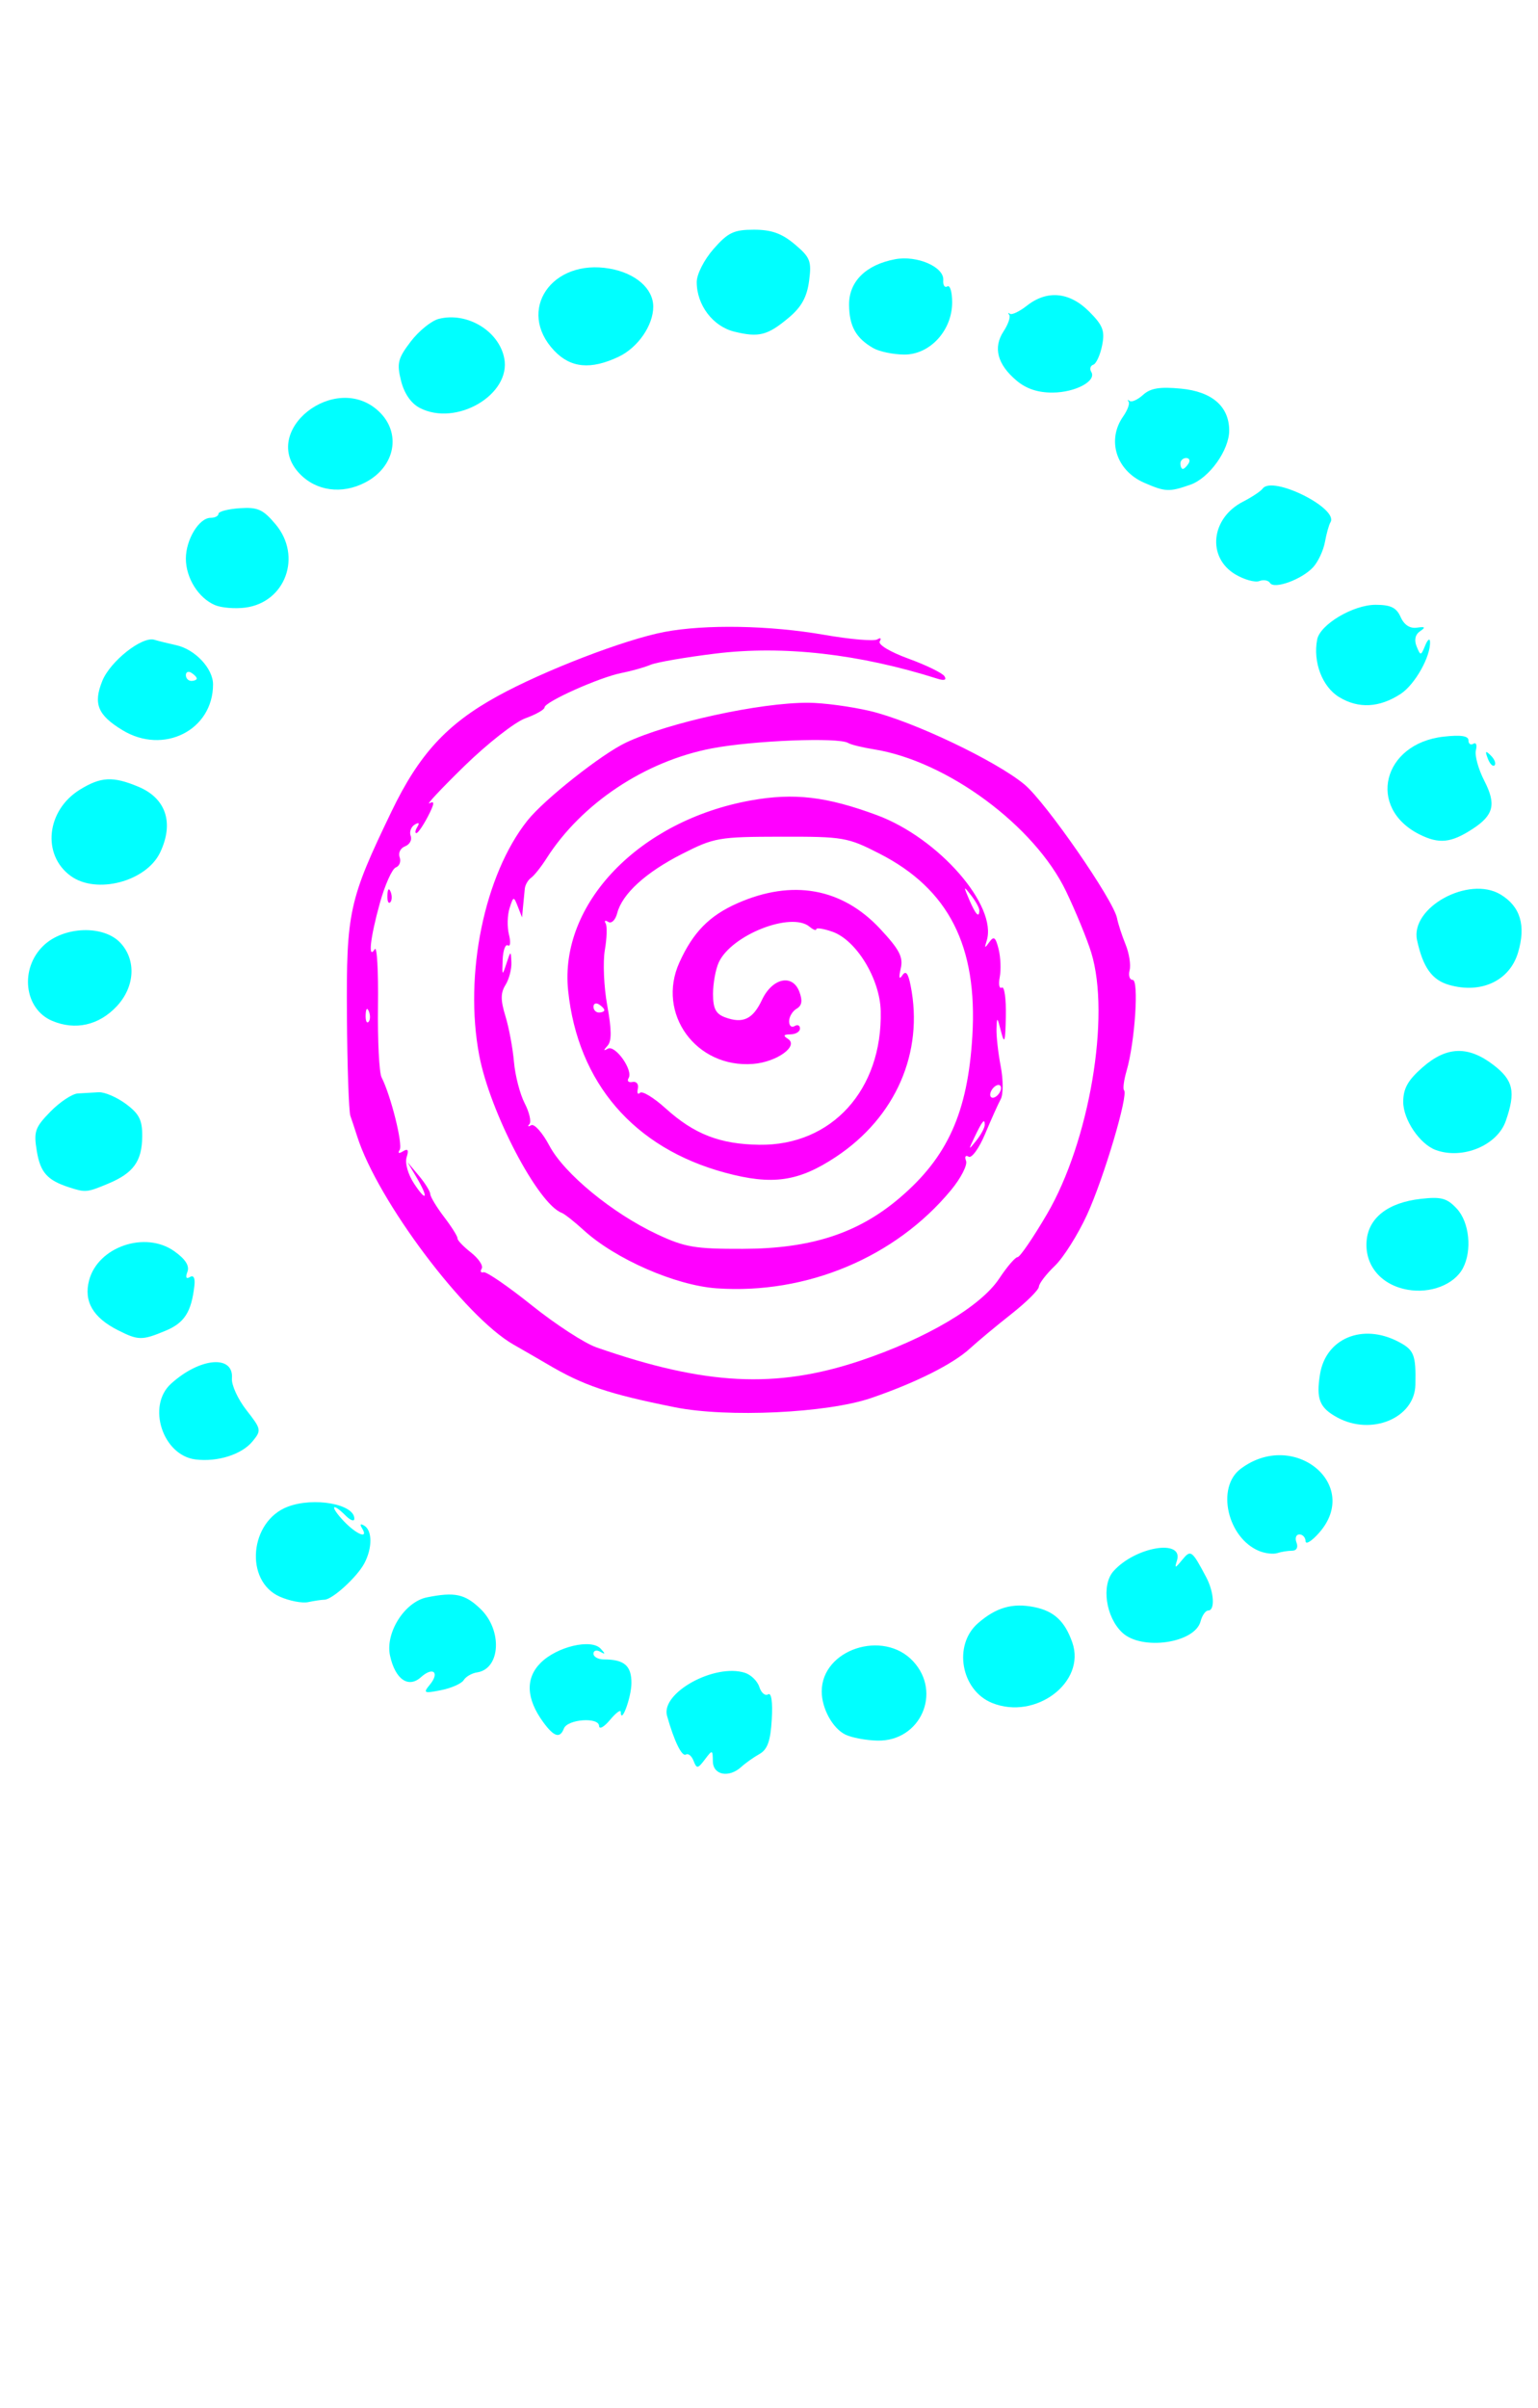 <?xml version="1.0" encoding="UTF-8" standalone="no"?>
<!-- Created with Inkscape (http://www.inkscape.org/) -->

<svg
   xmlns:dc="http://purl.org/dc/elements/1.1/"
   xmlns:cc="http://creativecommons.org/ns#"
   xmlns:rdf="http://www.w3.org/1999/02/22-rdf-syntax-ns#"
   xmlns:svg="http://www.w3.org/2000/svg"
   xmlns="http://www.w3.org/2000/svg"
   xmlns:sodipodi="http://sodipodi.sourceforge.net/DTD/sodipodi-0.dtd"
   xmlns:inkscape="http://www.inkscape.org/namespaces/inkscape"
   version="1.1"
   id="svg2949"
   width="283"
   height="443"
   viewBox="0 0 283 443"
   sodipodi:docname="feu155.svg"
   inkscape:version="0.92.4 (5da689c313, 2019-01-14)">
  <defs
     id="defs2953" />
  <sodipodi:namedview
     pagecolor="#ffffff"
     bordercolor="#666666"
     borderopacity="1"
     objecttolerance="10"
     gridtolerance="10"
     guidetolerance="10"
     inkscape:pageopacity="0"
     inkscape:pageshadow="2"
     inkscape:window-width="1280"
     inkscape:window-height="972"
     id="namedview2951"
     showgrid="false"
     inkscape:zoom="1.0654628"
     inkscape:cx="114.4831"
     inkscape:cy="224.72047"
     inkscape:window-x="-8"
     inkscape:window-y="-8"
     inkscape:window-maximized="1"
     inkscape:current-layer="g928"
     showguides="true" />
  <g
     id="g151"
     transform="translate(25.883,-2.655)">
    <g
       id="g534"
       transform="translate(-21.901,-45.793)">
      <g
         id="g928"
         transform="translate(-3.982,-1.327)">
        <g
           id="g1473"
           transform="translate(27.218,-22.525)">
          <path
             style="fill:#ff00ff"
             d="m 96.983,331.17 c -12.265,-2.455 -16.822,-3.996 -23.5,-7.944 -1.1,-0.65 -3.905,-2.271 -6.233,-3.602 -8.949,-5.114 -24.977,-26.458 -28.741,-38.272 -0.403,-1.264 -0.968,-2.973 -1.257,-3.797 -0.289,-0.825 -0.574,-9.15 -0.633,-18.5 -0.12,-19.035 0.349,-21.179 8.212,-37.5 5.06,-10.504 10.162,-16.056 19.464,-21.18 8.557,-4.714 23.462,-10.45 30.739,-11.83 7.542,-1.43 19.381,-1.218 29.387,0.527 4.784,0.834 9.188,1.215 9.786,0.845 0.601,-0.371 0.803,-0.212 0.451,0.356 -0.366,0.592 1.887,1.947 5.312,3.196 3.271,1.193 6.244,2.648 6.606,3.234 0.419,0.677 -0.035,0.845 -1.244,0.462 -14.433,-4.581 -28.383,-6.167 -40.848,-4.645 -5.5,0.672 -10.9,1.603 -12,2.07 -1.1,0.467 -3.508,1.145 -5.351,1.508 -4.051,0.798 -14.149,5.315 -14.149,6.329 0,0.399 -1.59,1.301 -3.534,2.004 -1.944,0.703 -7.006,4.669 -11.25,8.814 -4.244,4.145 -7.116,7.211 -6.383,6.813 0.983,-0.534 0.911,0.092 -0.276,2.387 -0.885,1.711 -1.848,3.11 -2.142,3.11 -0.293,0 -0.212,-0.52 0.18,-1.155 0.456,-0.738 0.273,-0.882 -0.509,-0.399 -0.672,0.416 -0.995,1.348 -0.718,2.072 0.278,0.724 -0.188,1.582 -1.036,1.907 -0.847,0.325 -1.297,1.225 -1,2 0.297,0.775 -0.019,1.624 -0.703,1.886 -0.684,0.262 -2.006,3.218 -2.937,6.568 -1.775,6.384 -2.227,10.508 -0.928,8.465 0.404,-0.635 0.668,4.056 0.586,10.425 -0.082,6.369 0.214,12.289 0.658,13.155 1.702,3.322 3.953,12.327 3.333,13.331 -0.4,0.647 -0.165,0.752 0.611,0.273 0.903,-0.558 1.093,-0.246 0.668,1.095 -0.34,1.075 0.251,3.155 1.386,4.875 2.374,3.597 2.673,2.57 0.374,-1.285 l -1.619,-2.715 2.096,2.5 c 1.153,1.375 2.106,2.908 2.119,3.406 0.012,0.498 1.162,2.4 2.554,4.225 1.393,1.826 2.494,3.585 2.448,3.91 -0.046,0.325 1.069,1.497 2.477,2.605 1.409,1.108 2.298,2.44 1.977,2.959 -0.321,0.52 -0.167,0.821 0.343,0.67 0.51,-0.151 4.497,2.585 8.862,6.081 4.364,3.496 9.718,6.978 11.898,7.738 20.007,6.981 33.002,7.648 48.463,2.488 12.215,-4.077 22.258,-10.003 25.658,-15.142 1.434,-2.167 2.955,-3.94 3.38,-3.94 0.425,0 2.851,-3.547 5.393,-7.882 7.822,-13.342 11.744,-36.445 8.17,-48.118 -0.758,-2.475 -2.845,-7.558 -4.637,-11.295 -5.79,-12.072 -21.926,-23.986 -35.38,-26.124 -2.099,-0.334 -4.219,-0.855 -4.711,-1.159 -1.756,-1.086 -17.51,-0.461 -25.112,0.995 -12.291,2.355 -23.963,10.127 -30.41,20.251 -0.992,1.558 -2.264,3.155 -2.827,3.549 -0.563,0.394 -1.084,1.294 -1.158,2 -0.074,0.706 -0.218,2.183 -0.32,3.283 l -0.186,2 -0.782,-2 c -0.751,-1.921 -0.811,-1.908 -1.52,0.322 -0.406,1.277 -0.455,3.452 -0.108,4.834 0.347,1.381 0.256,2.28 -0.202,1.997 -0.458,-0.283 -0.889,0.917 -0.958,2.666 -0.117,2.969 -0.071,3.014 0.693,0.681 0.791,-2.418 0.822,-2.426 0.918,-0.236 0.055,1.245 -0.435,3.12 -1.088,4.166 -0.913,1.463 -0.916,2.788 -0.012,5.736 0.647,2.109 1.353,5.892 1.57,8.406 0.217,2.514 1.105,5.945 1.972,7.623 0.868,1.678 1.258,3.406 0.868,3.839 -0.391,0.433 -0.242,0.522 0.329,0.198 0.572,-0.324 2.081,1.374 3.354,3.774 2.727,5.14 11.606,12.434 19.823,16.285 5.1,2.39 6.966,2.707 15.784,2.682 12.535,-0.035 21.163,-2.837 28.833,-9.362 8.848,-7.529 12.543,-15.751 13.383,-29.779 0.991,-16.554 -4.348,-27.042 -17.081,-33.557 -5.881,-3.009 -6.631,-3.138 -18.135,-3.117 -11.459,0.022 -12.28,0.165 -18.199,3.172 -6.703,3.405 -11.026,7.357 -11.939,10.915 -0.316,1.234 -1.047,1.952 -1.623,1.595 -0.576,-0.356 -0.802,-0.241 -0.501,0.257 0.301,0.497 0.236,2.705 -0.144,4.905 -0.38,2.2 -0.18,6.796 0.444,10.214 0.818,4.474 0.831,6.545 0.049,7.397 -0.787,0.857 -0.772,1.007 0.054,0.545 1.36,-0.761 4.711,3.966 3.827,5.398 -0.339,0.548 -0.02,0.873 0.708,0.722 0.733,-0.152 1.176,0.395 0.991,1.225 -0.183,0.825 -0.004,1.171 0.399,0.768 0.403,-0.403 2.515,0.879 4.694,2.847 5.276,4.766 10,6.605 17.241,6.71 13.33,0.193 22.687,-10.102 22.355,-24.596 -0.136,-5.912 -4.491,-13.058 -8.893,-14.593 -1.629,-0.568 -2.962,-0.776 -2.962,-0.462 0,0.314 -0.562,0.104 -1.25,-0.467 -3.386,-2.809 -14.394,1.534 -16.702,6.589 -0.577,1.263 -1.048,3.865 -1.048,5.782 0,2.684 0.509,3.673 2.213,4.304 3.285,1.215 5.114,0.353 6.787,-3.199 1.905,-4.043 5.625,-4.856 6.884,-1.504 0.622,1.654 0.476,2.55 -0.506,3.12 -0.758,0.44 -1.378,1.479 -1.378,2.309 0,0.83 0.45,1.231 1,0.891 0.55,-0.34 1,-0.141 1,0.441 0,0.582 -0.787,1.066 -1.75,1.074 -1.276,0.011 -1.405,0.234 -0.476,0.824 2.068,1.313 -2.025,4.268 -6.392,4.614 -10.492,0.833 -17.829,-9.249 -13.575,-18.654 2.512,-5.553 5.501,-8.606 10.663,-10.889 10.105,-4.47 19.274,-2.828 26.292,4.708 3.553,3.815 4.262,5.184 3.776,7.289 -0.388,1.678 -0.286,2.123 0.29,1.261 0.641,-0.959 1.069,-0.434 1.53,1.875 2.456,12.282 -2.736,24.202 -13.719,31.494 -6.905,4.585 -11.728,5.275 -20.431,2.923 -16.768,-4.532 -27.094,-16.508 -28.868,-33.48 -1.67,-15.975 13.084,-31.318 33.66,-35.003 7.919,-1.418 13.897,-0.716 23.169,2.721 11.355,4.209 22.233,16.676 20.177,23.125 -0.441,1.384 -0.356,1.424 0.491,0.228 0.828,-1.169 1.157,-0.925 1.707,1.268 0.375,1.494 0.471,3.819 0.213,5.168 -0.258,1.348 -0.084,2.213 0.387,1.923 0.471,-0.291 0.802,2.085 0.737,5.28 -0.097,4.761 -0.256,5.268 -0.882,2.809 -0.699,-2.745 -0.77,-2.788 -0.838,-0.5 -0.041,1.375 0.31,4.492 0.78,6.927 0.471,2.442 0.472,5.132 0.002,6 -0.469,0.865 -1.762,3.744 -2.874,6.397 -1.112,2.653 -2.477,4.542 -3.034,4.198 -0.568,-0.351 -0.778,-0.016 -0.479,0.764 0.293,0.764 -0.949,3.184 -2.761,5.376 -10.226,12.372 -26.596,19.232 -43.128,18.072 -7.557,-0.53 -18.634,-5.372 -24.456,-10.689 -1.715,-1.566 -3.538,-3.004 -4.053,-3.196 -4.359,-1.625 -13.191,-18.481 -15.181,-28.972 -2.821,-14.876 0.947,-33.219 8.873,-43.189 3.084,-3.88 13.654,-12.235 18.164,-14.358 7.811,-3.677 24.57,-7.337 33.486,-7.313 2.75,0.007 7.869,0.69 11.375,1.516 7.808,1.84 23.264,9.195 28.453,13.538 3.938,3.296 16.371,21.259 17.009,24.572 0.197,1.022 0.903,3.195 1.569,4.828 0.667,1.634 1.002,3.771 0.746,4.75 -0.256,0.979 0.001,1.78 0.571,1.78 1.172,0 0.406,11.466 -1.114,16.675 -0.51,1.746 -0.725,3.376 -0.479,3.622 0.833,0.833 -3.722,16.16 -6.797,22.872 -1.68,3.668 -4.355,7.915 -5.945,9.437 -1.589,1.522 -2.907,3.246 -2.929,3.831 -0.022,0.585 -2.324,2.863 -5.116,5.063 -2.792,2.2 -6.182,5.022 -7.533,6.27 -3.114,2.877 -10.003,6.334 -18.232,9.149 -8.092,2.768 -26.421,3.63 -36.079,1.697 z M 153.983,279.196 c 0,-1.271 -0.462,-0.703 -1.92,2.358 -1.123,2.357 -1.102,2.389 0.365,0.559 0.855,-1.068 1.555,-2.38 1.555,-2.917 z m 3,-6.76 c 0,-0.55 -0.45,-0.722 -1,-0.382 -0.55,0.34 -1,1.068 -1,1.618 0,0.55 0.45,0.722 1,0.382 0.55,-0.34 1,-1.068 1,-1.618 z M 40.666,258.367 c -0.319,-0.798 -0.556,-0.561 -0.604,0.604 -0.043,1.054 0.193,1.645 0.525,1.312 0.332,-0.332 0.368,-1.195 0.079,-1.917 z m 43.317,-0.253 c 0,-0.243 -0.45,-0.719 -1,-1.059 -0.55,-0.34 -1,-0.141 -1,0.441 0,0.582 0.45,1.059 1,1.059 0.55,0 1,-0.198 1,-0.441 z M 152.983,239.745 c 0,-0.445 -0.682,-1.682 -1.516,-2.75 -1.406,-1.8 -1.431,-1.741 -0.339,0.809 1.177,2.751 1.856,3.461 1.856,1.941 z M 44.062,236.971 c 0.048,-1.165 0.285,-1.402 0.604,-0.604 0.289,0.722 0.253,1.584 -0.079,1.917 -0.332,0.332 -0.569,-0.258 -0.525,-1.312 z"
             id="path1477"
             inkscape:connector-curvature="0"
             sodipodi:nodetypes="ccsscsssssccccccccscsscsscsscsssssscscscssscsccccscscscscccscscscscsscsssccscscssscccssccccccccscscsccscsscssscccssscscscsssccccccsccccccccccsssccscccscssccsssccsccsssssscscccssssssccsccccc" />
          <path
             style="fill:#00ffff"
             d="m 103.951,396.304 c -0.031,-2.174 -0.081,-2.185 -1.472,-0.346 -1.296,1.712 -1.504,1.738 -2.073,0.256 -0.348,-0.906 -0.983,-1.431 -1.411,-1.166 -0.741,0.458 -2.173,-2.479 -3.475,-7.128 -1.18,-4.212 8.733,-9.684 14.326,-7.909 1.12,0.355 2.316,1.53 2.659,2.61 0.343,1.08 1.066,1.69 1.607,1.356 0.61,-0.377 0.868,1.38 0.678,4.632 -0.231,3.957 -0.785,5.51 -2.263,6.343 -1.077,0.607 -2.571,1.665 -3.321,2.353 -2.287,2.096 -5.217,1.538 -5.253,-1 z m 24.396,-4.92 c -2.35,-1.138 -4.364,-4.804 -4.364,-7.943 0,-7.738 11.335,-11.472 16.826,-5.542 5.335,5.761 1.321,14.727 -6.53,14.587 -2.087,-0.037 -4.757,-0.533 -5.931,-1.102 z m -55.631,-2.323 c -3.123,-4.293 -3.28,-8.051 -0.456,-10.875 2.994,-2.994 9.314,-4.488 11.048,-2.611 0.907,0.981 0.89,1.111 -0.075,0.566 -0.688,-0.388 -1.25,-0.229 -1.25,0.353 0,0.582 0.863,1.059 1.918,1.059 3.745,0 5.082,1.15 5.066,4.357 -0.013,2.657 -1.925,7.785 -1.969,5.282 -0.008,-0.473 -0.9,0.202 -1.982,1.5 -1.082,1.298 -1.982,1.791 -2,1.095 -0.044,-1.67 -5.815,-1.245 -6.476,0.477 -0.724,1.886 -1.831,1.538 -3.825,-1.203 z m 82.624,-3.499 c -5.735,-2.314 -7.218,-10.657 -2.607,-14.668 3.344,-2.909 6.346,-3.771 10.345,-2.972 3.646,0.729 5.645,2.587 7.016,6.518 2.551,7.318 -6.769,14.344 -14.753,11.122 z M 51.876,382.199 c 1.872,-2.276 0.572,-3.374 -1.636,-1.381 -2.311,2.085 -4.731,0.406 -5.687,-3.947 -0.924,-4.207 2.687,-9.917 6.789,-10.738 5.13,-1.026 6.978,-0.63 9.836,2.109 4.095,3.924 3.714,11.063 -0.625,11.7 -0.951,0.14 -2.054,0.778 -2.45,1.418 -0.396,0.641 -2.272,1.472 -4.17,1.848 -3.157,0.626 -3.332,0.54 -2.058,-1.009 z m 127.422,-9.566 c -3.053,-2.844 -3.904,-8.761 -1.629,-11.317 4.003,-4.496 12.942,-5.996 11.681,-1.96 -0.466,1.493 -0.351,1.479 0.955,-0.111 1.59,-1.937 1.782,-1.799 4.422,3.174 1.452,2.736 1.658,6.136 0.372,6.136 -0.486,0 -1.117,0.895 -1.403,1.988 -1.052,4.022 -10.806,5.438 -14.399,2.09 z M 24.254,366.002 c -6.529,-2.905 -5.555,-13.868 1.469,-16.539 4.805,-1.827 12.26,-0.49 12.26,2.198 0,0.57 -0.707,0.329 -1.571,-0.535 -2.589,-2.589 -2.966,-1.773 -0.429,0.929 2.384,2.538 4.709,3.457 3.405,1.345 -0.442,-0.715 -0.274,-0.883 0.441,-0.441 1.48,0.914 1.478,4.116 -0.003,6.911 -1.342,2.534 -5.883,6.675 -7.343,6.697 -0.55,0.008 -1.9,0.208 -3,0.443 -1.1,0.236 -3.453,-0.218 -5.23,-1.008 z M 204.483,357.61 c -5.851,-2.397 -7.958,-11.693 -3.426,-15.111 9.732,-7.341 22.281,2.858 14.458,11.75 -1.358,1.543 -2.483,2.243 -2.5,1.556 -0.017,-0.688 -0.53,-1.25 -1.139,-1.25 -0.609,0 -0.848,0.675 -0.531,1.5 0.341,0.889 0.011,1.5 -0.811,1.5 -0.763,0 -1.986,0.197 -2.719,0.437 -0.732,0.241 -2.232,0.069 -3.332,-0.382 z M 8.755,340.766 c -6.041,-0.753 -8.994,-9.839 -4.522,-13.912 5.319,-4.845 11.591,-5.394 11.225,-0.984 -0.1,1.202 1.102,3.823 2.67,5.826 2.751,3.513 2.789,3.717 1.103,5.764 -1.98,2.404 -6.437,3.81 -10.476,3.306 z M 218.852,333.044 c -3.274,-1.779 -3.92,-3.399 -3.179,-7.967 1.068,-6.582 7.796,-9.392 14.36,-5.997 2.954,1.528 3.304,2.399 3.188,7.95 -0.127,6.117 -8.065,9.439 -14.369,6.014 z M -5.517,316.992 c -4.6,-2.325 -6.328,-5.316 -5.304,-9.183 1.636,-6.181 10.343,-9.144 15.687,-5.338 2.046,1.457 2.824,2.682 2.402,3.783 -0.394,1.027 -0.225,1.381 0.458,0.959 0.676,-0.418 0.986,0.177 0.826,1.586 -0.549,4.829 -1.825,6.835 -5.264,8.272 -4.37,1.826 -5.049,1.82 -8.805,-0.079 z m 237.293,-7.449 c -4.839,-0.862 -7.86,-4.425 -7.538,-8.89 0.311,-4.316 3.914,-7.139 9.986,-7.823 3.755,-0.423 4.812,-0.136 6.614,1.799 2.324,2.494 2.855,7.729 1.115,10.981 -1.607,3.002 -5.961,4.685 -10.177,3.934 z M -14.517,290.704 c -4.007,-1.303 -5.276,-2.729 -5.929,-6.662 -0.597,-3.594 -0.336,-4.349 2.5,-7.25 1.741,-1.781 4.013,-3.289 5.048,-3.35 1.035,-0.061 2.761,-0.161 3.835,-0.222 1.075,-0.061 3.325,0.902 5,2.141 2.461,1.82 3.04,2.967 3.014,5.972 -0.039,4.583 -1.606,6.753 -6.289,8.709 -3.885,1.623 -4.146,1.647 -7.18,0.661 z M 236.983,283.85 c -2.943,-1.071 -6,-5.58 -6,-8.848 0,-2.458 0.854,-3.991 3.535,-6.344 4.425,-3.885 8.381,-4.033 13.032,-0.485 3.701,2.823 4.175,4.956 2.298,10.34 -1.564,4.488 -7.937,7.132 -12.865,5.338 z M -17.622,260.084 c -5.16,-2.179 -6.014,-9.605 -1.591,-13.842 3.723,-3.567 11.057,-3.825 14.156,-0.499 2.961,3.179 2.661,8.121 -0.711,11.696 -3.279,3.477 -7.602,4.441 -11.855,2.645 z m 257.033,-6.612 c -3.132,-0.899 -4.795,-3.222 -5.881,-8.213 -1.308,-6.012 9.499,-11.94 15.354,-8.422 3.659,2.198 4.716,5.715 3.219,10.71 -1.55,5.174 -6.789,7.62 -12.692,5.925 z M -14.216,233.427 c -5.333,-3.884 -4.464,-12.064 1.685,-15.864 3.869,-2.391 6.086,-2.503 10.771,-0.546 5.09,2.127 6.592,6.647 4.013,12.082 -2.547,5.369 -11.729,7.782 -16.47,4.329 z m 248.203,-7.632 c -9.739,-4.88 -6.83,-16.718 4.421,-17.986 3.158,-0.356 4.576,-0.147 4.576,0.673 0,0.654 0.408,0.937 0.907,0.629 0.499,-0.308 0.707,0.228 0.463,1.191 -0.244,0.963 0.456,3.5 1.555,5.638 2.213,4.304 1.73,6.301 -2.135,8.827 -3.974,2.598 -6.188,2.831 -9.787,1.027 z m 12.561,-13.948 c -0.543,-1.425 -0.428,-1.54 0.56,-0.56 0.683,0.678 0.991,1.485 0.683,1.793 -0.308,0.308 -0.867,-0.247 -1.243,-1.233 z M -4.703,206.604 c -4.54,-2.768 -5.387,-4.847 -3.689,-9.05 1.468,-3.633 7.337,-8.265 9.586,-7.567 0.709,0.22 2.514,0.668 4.011,0.996 3.463,0.758 6.778,4.285 6.778,7.213 0,8.429 -9.117,13.024 -16.686,8.408 z m 13.686,-9.491 c 0,-0.243 -0.45,-0.719 -1,-1.059 -0.55,-0.34 -1,-0.141 -1,0.441 0,0.582 0.45,1.059 1,1.059 0.55,0 1,-0.198 1,-0.441 z m 210.209,3.422 c -3.106,-1.889 -4.844,-6.442 -4.044,-10.596 0.533,-2.766 6.624,-6.385 10.746,-6.385 2.787,0 3.843,0.515 4.611,2.25 0.64,1.445 1.709,2.146 2.987,1.958 1.528,-0.224 1.666,-0.073 0.595,0.649 -0.89,0.6 -1.123,1.611 -0.643,2.792 0.718,1.765 0.791,1.758 1.575,-0.149 0.452,-1.1 0.854,-1.423 0.893,-0.718 0.147,2.688 -2.768,7.882 -5.387,9.598 -3.912,2.564 -7.769,2.768 -11.334,0.6 z M 12.34,183.609 c -3.044,-1.294 -5.357,-4.989 -5.357,-8.555 0,-3.5 2.43,-7.5 4.557,-7.5 0.794,0 1.444,-0.338 1.445,-0.75 8.06e-4,-0.412 1.755,-0.87 3.897,-1.017 3.322,-0.227 4.294,0.207 6.603,2.951 4.928,5.857 1.843,14.359 -5.562,15.331 -1.892,0.248 -4.405,0.041 -5.583,-0.46 z M 206.473,179.538 c -0.305,-0.493 -1.191,-0.652 -1.97,-0.353 -0.779,0.299 -2.749,-0.244 -4.378,-1.206 -5.294,-3.127 -4.553,-10.357 1.373,-13.394 1.642,-0.842 3.274,-1.927 3.626,-2.412 1.785,-2.457 14.049,3.648 12.468,6.206 -0.277,0.449 -0.733,2.077 -1.012,3.618 -0.28,1.541 -1.247,3.619 -2.149,4.616 -2.04,2.254 -7.199,4.151 -7.957,2.925 z M 27.896,159.414 c -7.426,-7.813 6.568,-18.879 14.535,-11.495 4.286,3.973 3.108,10.262 -2.462,13.142 -4.291,2.219 -9.011,1.575 -12.074,-1.647 z m 155.416,1.683 c -5.138,-2.235 -6.914,-7.835 -3.864,-12.188 0.806,-1.15 1.256,-2.375 1,-2.723 -0.256,-0.347 -0.164,-0.405 0.204,-0.129 0.368,0.276 1.48,-0.232 2.472,-1.13 1.36,-1.231 3.074,-1.51 6.977,-1.135 5.692,0.547 8.819,3.245 8.86,7.645 0.034,3.631 -3.662,8.812 -7.154,10.03 -3.905,1.361 -4.584,1.332 -8.495,-0.369 z m 8.171,-3.542 c 0.34,-0.55 0.141,-1 -0.441,-1 -0.582,0 -1.059,0.45 -1.059,1 0,0.55 0.198,1 0.441,1 0.243,0 0.719,-0.45 1.059,-1 z M 49.983,147.318 c -1.578,-0.829 -2.836,-2.667 -3.412,-4.982 -0.8,-3.217 -0.58,-4.104 1.795,-7.217 1.489,-1.952 3.812,-3.827 5.162,-4.166 5.2,-1.305 11.038,2.199 12.035,7.223 1.329,6.704 -8.852,12.678 -15.58,9.142 z m 109.836,-5.019 c -3.514,-2.961 -4.332,-6.059 -2.386,-9.029 0.856,-1.306 1.33,-2.677 1.053,-3.046 -0.277,-0.369 -0.218,-0.46 0.13,-0.203 0.349,0.257 1.759,-0.418 3.135,-1.5 3.699,-2.91 7.83,-2.522 11.425,1.073 2.555,2.555 2.938,3.552 2.4,6.25 -0.352,1.765 -1.082,3.361 -1.623,3.545 -0.541,0.184 -0.711,0.777 -0.377,1.317 1.033,1.672 -2.897,3.783 -7.094,3.811 -2.717,0.018 -4.855,-0.693 -6.664,-2.218 z m -85.063,-5.495 c -6.985,-7.386 -0.481,-16.983 10.227,-15.089 4.767,0.843 8,3.672 8,6.999 0,3.44 -2.823,7.528 -6.357,9.205 -5.131,2.435 -8.842,2.086 -11.869,-1.115 z m 58.727,-0.458 c -3.202,-1.836 -4.434,-4.035 -4.468,-7.97 -0.037,-4.284 3.094,-7.38 8.485,-8.392 4.025,-0.755 9.042,1.429 8.847,3.851 -0.075,0.933 0.262,1.45 0.75,1.148 0.488,-0.302 0.887,1.019 0.887,2.934 0,5.188 -4.101,9.645 -8.839,9.605 -2.014,-0.017 -4.561,-0.547 -5.661,-1.177 z m -25.568,-3.034 c -3.953,-0.964 -6.932,-4.887 -6.932,-9.127 0,-1.438 1.36,-4.11 3.104,-6.096 2.653,-3.022 3.73,-3.535 7.423,-3.535 3.226,0 5.126,0.678 7.504,2.679 2.862,2.408 3.13,3.092 2.644,6.75 -0.392,2.958 -1.407,4.798 -3.713,6.732 -3.925,3.292 -5.505,3.701 -10.03,2.597 z"
             id="path1475"
             inkscape:connector-curvature="0"
             sodipodi:nodetypes="ccccscccccccssccssscssscccccsscsssscsccsccscscsssccccscsscccsccccscscscccsccsccsscccscccssccscsccscsccccssccssscccsscccsccccscsccsssccccccscssccsssssssccscscccccccssscsccccsccccccsscssccsssccssssssscscssscccccccccsscscsccsccsccsssssscs" />
        </g>
      </g>
    </g>
  </g>
</svg>
